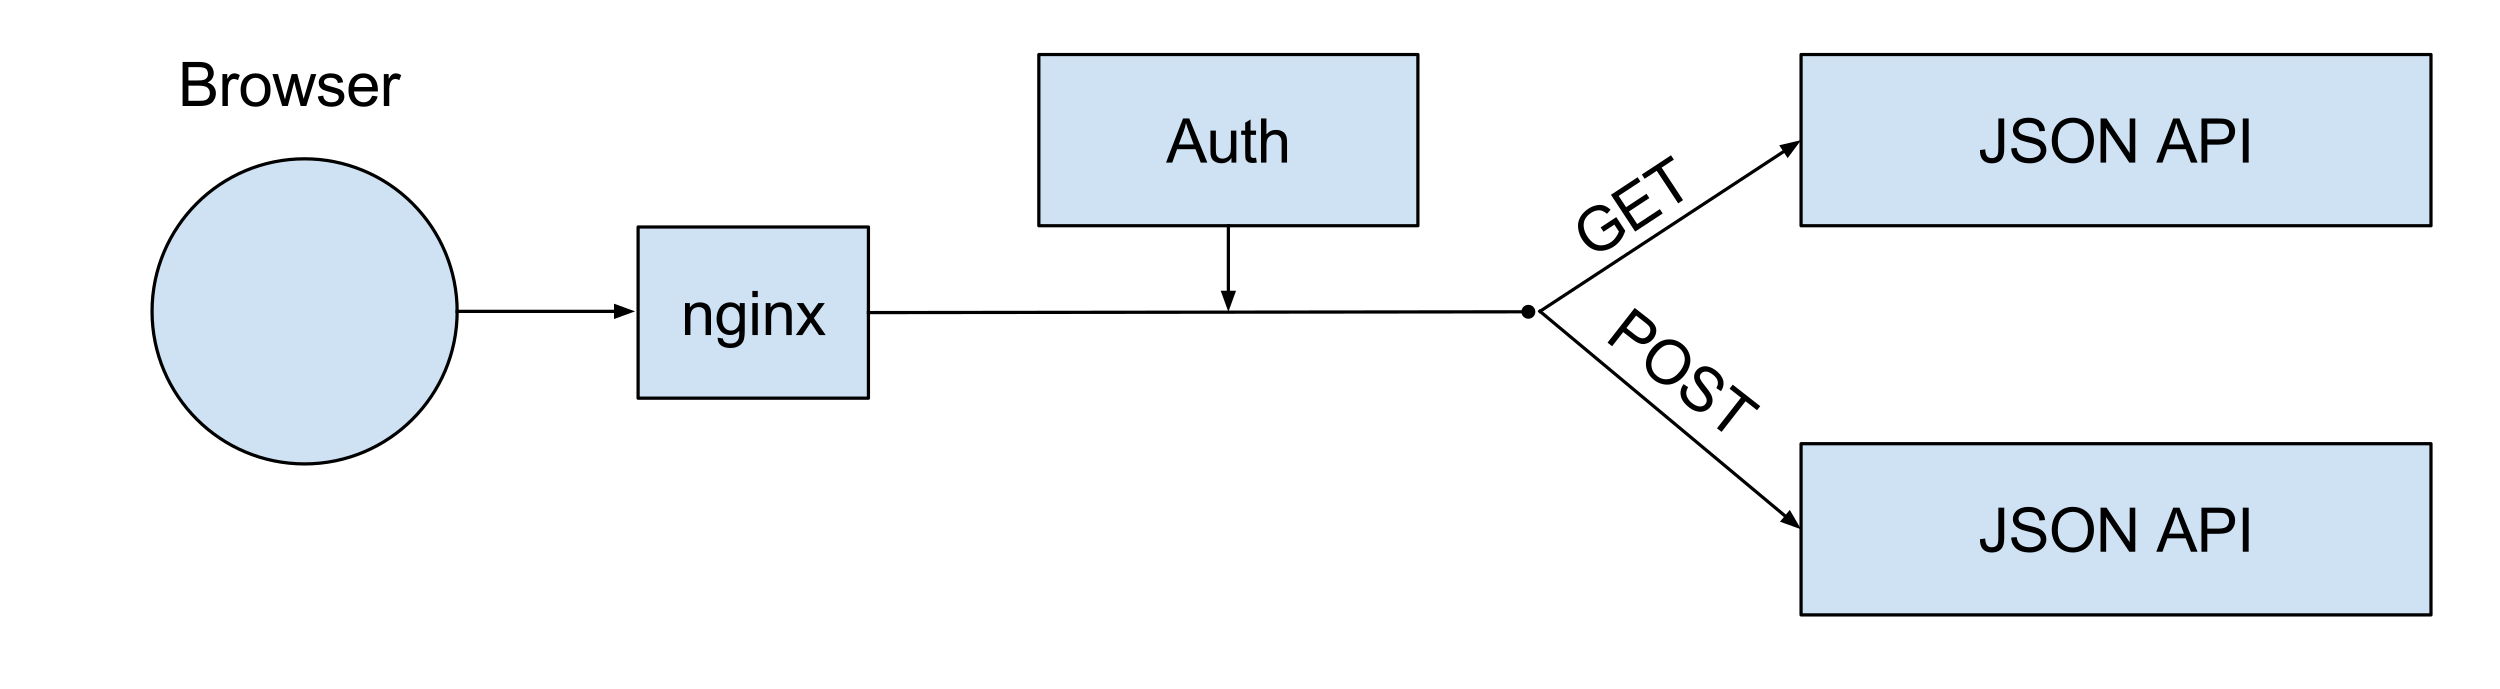 <?xml version="1.0" standalone="yes"?>

<svg version="1.1" viewBox="0.0 0.0 770.879 212.441" fill="none" stroke="none" stroke-linecap="square" stroke-miterlimit="10" xmlns="http://www.w3.org/2000/svg" xmlns:xlink="http://www.w3.org/1999/xlink"><clipPath id="p.0"><path d="m0 0l770.879 0l0 212.441l-770.879 0l0 -212.441z" clip-rule="nonzero"></path></clipPath><g clip-path="url(#p.0)"><path fill="#000000" fill-opacity="0.0" d="m0 0l770.879 0l0 212.441l-770.879 0z" fill-rule="nonzero"></path><path fill="#cfe2f3" d="m46.885 96.01l0 0c0 -25.979 21.06 -47.039 47.039 -47.039l0 0c12.476 0 24.44 4.956 33.262 13.778c8.822 8.822 13.778 20.786 13.778 33.262l0 0c0 25.979 -21.06 47.039 -47.039 47.039l0 0c-25.979 0 -47.039 -21.06 -47.039 -47.039z" fill-rule="nonzero"></path><path stroke="#000000" stroke-width="1.0" stroke-linejoin="round" stroke-linecap="butt" d="m46.885 96.01l0 0c0 -25.979 21.06 -47.039 47.039 -47.039l0 0c12.476 0 24.44 4.956 33.262 13.778c8.822 8.822 13.778 20.786 13.778 33.262l0 0c0 25.979 -21.06 47.039 -47.039 47.039l0 0c-25.979 0 -47.039 -21.06 -47.039 -47.039z" fill-rule="nonzero"></path><path fill="#cfe2f3" d="m555.362 136.816l194.236 0l0 52.787l-194.236 0z" fill-rule="nonzero"></path><path stroke="#000000" stroke-width="1.0" stroke-linejoin="round" stroke-linecap="butt" d="m555.362 136.816l194.236 0l0 52.787l-194.236 0z" fill-rule="nonzero"></path><path fill="#000000" d="m610.522 166.271l1.625 -0.219q0.062 1.547 0.578 2.125q0.531 0.578 1.438 0.578q0.688 0 1.172 -0.312q0.5 -0.312 0.672 -0.844q0.188 -0.531 0.188 -1.703l0 -9.359l1.812 0l0 9.266q0 1.703 -0.422 2.641q-0.406 0.938 -1.312 1.438q-0.891 0.484 -2.094 0.484q-1.797 0 -2.75 -1.031q-0.938 -1.031 -0.906 -3.062zm9.641 -0.516l1.688 -0.141q0.125 1.016 0.562 1.672q0.438 0.656 1.359 1.062q0.938 0.406 2.094 0.406q1.031 0 1.812 -0.312q0.797 -0.312 1.188 -0.844q0.391 -0.531 0.391 -1.156q0 -0.641 -0.375 -1.109q-0.375 -0.484 -1.234 -0.812q-0.547 -0.219 -2.422 -0.656q-1.875 -0.453 -2.625 -0.859q-0.969 -0.516 -1.453 -1.266q-0.469 -0.75 -0.469 -1.688q0 -1.031 0.578 -1.922q0.594 -0.906 1.703 -1.359q1.125 -0.469 2.5 -0.469q1.516 0 2.672 0.484q1.156 0.484 1.766 1.438q0.625 0.938 0.672 2.141l-1.719 0.125q-0.141 -1.281 -0.953 -1.938q-0.797 -0.672 -2.359 -0.672q-1.625 0 -2.375 0.609q-0.75 0.594 -0.75 1.438q0 0.734 0.531 1.203q0.516 0.469 2.703 0.969q2.203 0.5 3.016 0.875q1.188 0.547 1.75 1.391q0.578 0.828 0.578 1.922q0 1.094 -0.625 2.062q-0.625 0.953 -1.797 1.484q-1.156 0.531 -2.609 0.531q-1.844 0 -3.094 -0.531q-1.25 -0.547 -1.969 -1.625q-0.703 -1.078 -0.734 -2.453zm12.506 -2.25q0 -3.391 1.812 -5.297q1.828 -1.922 4.703 -1.922q1.875 0 3.391 0.906q1.516 0.891 2.297 2.5q0.797 1.609 0.797 3.656q0 2.062 -0.844 3.703q-0.828 1.625 -2.359 2.469q-1.531 0.844 -3.297 0.844q-1.922 0 -3.438 -0.922q-1.5 -0.938 -2.281 -2.531q-0.781 -1.609 -0.781 -3.406zm1.859 0.031q0 2.453 1.312 3.875q1.328 1.406 3.312 1.406q2.031 0 3.344 -1.422q1.312 -1.438 1.312 -4.062q0 -1.656 -0.562 -2.891q-0.547 -1.234 -1.641 -1.922q-1.078 -0.688 -2.422 -0.688q-1.906 0 -3.281 1.312q-1.375 1.312 -1.375 4.391zm13.183 6.594l0 -13.594l1.844 0l7.141 10.672l0 -10.672l1.719 0l0 13.594l-1.844 0l-7.141 -10.688l0 10.688l-1.719 0zm17.172 0l5.234 -13.594l1.938 0l5.562 13.594l-2.047 0l-1.594 -4.125l-5.688 0l-1.484 4.125l-1.922 0zm3.922 -5.578l4.609 0l-1.406 -3.781q-0.656 -1.703 -0.969 -2.812q-0.266 1.312 -0.734 2.594l-1.5 4.0zm10.022 5.578l0 -13.594l5.125 0q1.359 0 2.078 0.125q1.0 0.172 1.672 0.641q0.672 0.469 1.078 1.312q0.422 0.844 0.422 1.844q0 1.734 -1.109 2.938q-1.094 1.203 -3.984 1.203l-3.484 0l0 5.531l-1.797 0zm1.797 -7.141l3.516 0q1.75 0 2.469 -0.641q0.734 -0.656 0.734 -1.828q0 -0.859 -0.438 -1.469q-0.422 -0.609 -1.125 -0.797q-0.453 -0.125 -1.672 -0.125l-3.484 0l0 4.859zm10.944 7.141l0 -13.594l1.812 0l0 13.594l-1.812 0z" fill-rule="nonzero"></path><path fill="#000000" fill-opacity="0.0" d="m140.963 96.01l54.866 0" fill-rule="nonzero"></path><path stroke="#000000" stroke-width="1.0" stroke-linejoin="round" stroke-linecap="butt" d="m140.963 96.01l48.866 0" fill-rule="evenodd"></path><path fill="#000000" stroke="#000000" stroke-width="1.0" stroke-linecap="butt" d="m189.829 97.662l4.538 -1.652l-4.538 -1.652z" fill-rule="evenodd"></path><path fill="#000000" fill-opacity="0.0" d="m474.858 95.997l80.504 -52.787" fill-rule="nonzero"></path><path stroke="#000000" stroke-width="1.0" stroke-linejoin="round" stroke-linecap="butt" d="m474.858 95.997l75.486 -49.497" fill-rule="evenodd"></path><path fill="#000000" stroke="#000000" stroke-width="1.0" stroke-linecap="butt" d="m551.25 47.881l2.889 -3.87l-4.701 1.107z" fill-rule="evenodd"></path><path fill="#000000" fill-opacity="0.0" d="m37.766 5.772l102.709 0l0 39.843l-102.709 0z" fill-rule="nonzero"></path><path fill="#000000" d="m56.301 32.692l0 -13.594l5.109 0q1.547 0 2.484 0.406q0.953 0.406 1.484 1.266q0.531 0.859 0.531 1.797q0 0.875 -0.469 1.656q-0.469 0.766 -1.438 1.234q1.234 0.359 1.891 1.234q0.672 0.875 0.672 2.062q0 0.953 -0.406 1.781q-0.391 0.812 -0.984 1.266q-0.594 0.437 -1.5 0.672q-0.891 0.219 -2.188 0.219l-5.188 0zm1.797 -7.891l2.938 0q1.203 0 1.719 -0.156q0.688 -0.203 1.031 -0.672q0.359 -0.469 0.359 -1.188q0 -0.672 -0.328 -1.188q-0.328 -0.516 -0.938 -0.703q-0.594 -0.203 -2.062 -0.203l-2.719 0l0 4.109zm0 6.281l3.391 0q0.875 0 1.219 -0.062q0.625 -0.109 1.047 -0.359q0.422 -0.266 0.688 -0.766q0.266 -0.5 0.266 -1.141q0 -0.766 -0.391 -1.328q-0.391 -0.562 -1.078 -0.781q-0.688 -0.234 -1.984 -0.234l-3.156 0l0 4.672zm10.49 1.609l0 -9.859l1.5 0l0 1.5q0.578 -1.047 1.062 -1.375q0.484 -0.344 1.078 -0.344q0.844 0 1.719 0.547l-0.578 1.547q-0.609 -0.359 -1.234 -0.359q-0.547 0 -0.984 0.328q-0.422 0.328 -0.609 0.906q-0.281 0.891 -0.281 1.953l0 5.156l-1.672 0zm5.603 -4.922q0 -2.734 1.531 -4.062q1.266 -1.094 3.094 -1.094q2.031 0 3.312 1.344q1.297 1.328 1.297 3.672q0 1.906 -0.578 3.0q-0.562 1.078 -1.656 1.687q-1.078 0.594 -2.375 0.594q-2.062 0 -3.344 -1.328q-1.281 -1.328 -1.281 -3.812zm1.719 0q0 1.891 0.828 2.828q0.828 0.938 2.078 0.938q1.25 0 2.062 -0.938q0.828 -0.953 0.828 -2.891q0 -1.828 -0.828 -2.766q-0.828 -0.938 -2.062 -0.938q-1.25 0 -2.078 0.938q-0.828 0.938 -0.828 2.828zm11.11 4.922l-3.016 -9.859l1.719 0l1.562 5.688l0.594 2.125q0.031 -0.156 0.5 -2.031l1.578 -5.781l1.719 0l1.469 5.719l0.484 1.891l0.578 -1.906l1.688 -5.703l1.625 0l-3.078 9.859l-1.734 0l-1.578 -5.906l-0.375 -1.672l-2.0 7.578l-1.734 0zm10.973 -2.937l1.656 -0.266q0.141 1.0 0.766 1.531q0.641 0.516 1.781 0.516q1.156 0 1.703 -0.469q0.562 -0.469 0.562 -1.094q0 -0.562 -0.484 -0.891q-0.344 -0.219 -1.703 -0.562q-1.844 -0.469 -2.562 -0.797q-0.703 -0.344 -1.078 -0.938q-0.359 -0.609 -0.359 -1.328q0 -0.656 0.297 -1.219q0.312 -0.562 0.828 -0.938q0.391 -0.281 1.062 -0.484q0.672 -0.203 1.438 -0.203q1.172 0 2.047 0.344q0.875 0.328 1.281 0.906q0.422 0.562 0.578 1.516l-1.625 0.219q-0.109 -0.75 -0.656 -1.172q-0.531 -0.438 -1.5 -0.438q-1.156 0 -1.641 0.391q-0.484 0.375 -0.484 0.875q0 0.328 0.203 0.594q0.203 0.266 0.641 0.438q0.25 0.094 1.469 0.438q1.766 0.469 2.469 0.766q0.703 0.297 1.094 0.875q0.406 0.578 0.406 1.438q0 0.828 -0.484 1.578q-0.484 0.734 -1.406 1.141q-0.922 0.391 -2.078 0.391q-1.922 0 -2.938 -0.797q-1.0 -0.797 -1.281 -2.359zm16.75 -0.234l1.719 0.219q-0.406 1.5 -1.516 2.344q-1.094 0.828 -2.812 0.828q-2.156 0 -3.422 -1.328q-1.266 -1.328 -1.266 -3.734q0 -2.484 1.266 -3.859q1.281 -1.375 3.328 -1.375q1.984 0 3.234 1.344q1.25 1.344 1.25 3.797q0 0.141 -0.016 0.438l-7.344 0q0.094 1.625 0.922 2.484q0.828 0.859 2.062 0.859q0.906 0 1.547 -0.469q0.656 -0.484 1.047 -1.547zm-5.484 -2.703l5.5 0q-0.109 -1.234 -0.625 -1.859q-0.797 -0.969 -2.078 -0.969q-1.141 0 -1.938 0.781q-0.781 0.766 -0.859 2.047zm9.094 5.875l0 -9.859l1.5 0l0 1.5q0.578 -1.047 1.062 -1.375q0.484 -0.344 1.078 -0.344q0.844 0 1.719 0.547l-0.578 1.547q-0.609 -0.359 -1.234 -0.359q-0.547 0 -0.984 0.328q-0.422 0.328 -0.609 0.906q-0.281 0.891 -0.281 1.953l0 5.156l-1.672 0z" fill-rule="nonzero"></path><path fill="#000000" fill-opacity="0.0" d="m474.858 95.997l80.504 67.213" fill-rule="nonzero"></path><path stroke="#000000" stroke-width="1.0" stroke-linejoin="round" stroke-linecap="butt" d="m474.858 95.997l75.898 63.367" fill-rule="evenodd"></path><path fill="#000000" stroke="#000000" stroke-width="1.0" stroke-linecap="butt" d="m549.698 160.633l4.542 1.641l-2.425 -4.176z" fill-rule="evenodd"></path><path fill="#cfe2f3" d="m555.362 16.816l194.236 0l0 52.787l-194.236 0z" fill-rule="nonzero"></path><path stroke="#000000" stroke-width="1.0" stroke-linejoin="round" stroke-linecap="butt" d="m555.362 16.816l194.236 0l0 52.787l-194.236 0z" fill-rule="nonzero"></path><path fill="#000000" d="m610.522 46.271l1.625 -0.219q0.062 1.547 0.578 2.125q0.531 0.578 1.438 0.578q0.688 0 1.172 -0.312q0.5 -0.312 0.672 -0.844q0.188 -0.531 0.188 -1.703l0 -9.359l1.812 0l0 9.266q0 1.703 -0.422 2.641q-0.406 0.938 -1.312 1.438q-0.891 0.484 -2.094 0.484q-1.797 0 -2.75 -1.031q-0.938 -1.031 -0.906 -3.062zm9.641 -0.516l1.688 -0.141q0.125 1.016 0.562 1.672q0.438 0.656 1.359 1.062q0.938 0.406 2.094 0.406q1.031 0 1.812 -0.312q0.797 -0.312 1.188 -0.844q0.391 -0.531 0.391 -1.156q0 -0.641 -0.375 -1.109q-0.375 -0.484 -1.234 -0.812q-0.547 -0.219 -2.422 -0.656q-1.875 -0.453 -2.625 -0.859q-0.969 -0.516 -1.453 -1.266q-0.469 -0.75 -0.469 -1.688q0 -1.031 0.578 -1.922q0.594 -0.906 1.703 -1.359q1.125 -0.469 2.5 -0.469q1.516 0 2.672 0.484q1.156 0.484 1.766 1.438q0.625 0.938 0.672 2.141l-1.719 0.125q-0.141 -1.281 -0.953 -1.938q-0.797 -0.672 -2.359 -0.672q-1.625 0 -2.375 0.609q-0.75 0.594 -0.75 1.438q0 0.734 0.531 1.203q0.516 0.469 2.703 0.969q2.203 0.5 3.016 0.875q1.188 0.547 1.75 1.391q0.578 0.828 0.578 1.922q0 1.094 -0.625 2.062q-0.625 0.953 -1.797 1.484q-1.156 0.531 -2.609 0.531q-1.844 0 -3.094 -0.531q-1.25 -0.547 -1.969 -1.625q-0.703 -1.078 -0.734 -2.453zm12.506 -2.25q0 -3.391 1.812 -5.297q1.828 -1.922 4.703 -1.922q1.875 0 3.391 0.906q1.516 0.891 2.297 2.5q0.797 1.609 0.797 3.656q0 2.062 -0.844 3.703q-0.828 1.625 -2.359 2.469q-1.531 0.844 -3.297 0.844q-1.922 0 -3.438 -0.922q-1.5 -0.938 -2.281 -2.531q-0.781 -1.609 -0.781 -3.406zm1.859 0.031q0 2.453 1.312 3.875q1.328 1.406 3.312 1.406q2.031 0 3.344 -1.422q1.312 -1.438 1.312 -4.062q0 -1.656 -0.562 -2.891q-0.547 -1.234 -1.641 -1.922q-1.078 -0.688 -2.422 -0.688q-1.906 0 -3.281 1.312q-1.375 1.312 -1.375 4.391zm13.183 6.594l0 -13.594l1.844 0l7.141 10.672l0 -10.672l1.719 0l0 13.594l-1.844 0l-7.141 -10.688l0 10.688l-1.719 0zm17.172 0l5.234 -13.594l1.938 0l5.562 13.594l-2.047 0l-1.594 -4.125l-5.688 0l-1.484 4.125l-1.922 0zm3.922 -5.578l4.609 0l-1.406 -3.781q-0.656 -1.703 -0.969 -2.812q-0.266 1.312 -0.734 2.594l-1.5 4.0zm10.022 5.578l0 -13.594l5.125 0q1.359 0 2.078 0.125q1.0 0.172 1.672 0.641q0.672 0.469 1.078 1.312q0.422 0.844 0.422 1.844q0 1.734 -1.109 2.938q-1.094 1.203 -3.984 1.203l-3.484 0l0 5.531l-1.797 0zm1.797 -7.141l3.516 0q1.75 0 2.469 -0.641q0.734 -0.656 0.734 -1.828q0 -0.859 -0.438 -1.469q-0.422 -0.609 -1.125 -0.797q-0.453 -0.125 -1.672 -0.125l-3.484 0l0 4.859zm10.944 7.141l0 -13.594l1.812 0l0 13.594l-1.812 0z" fill-rule="nonzero"></path><path fill="#000000" fill-opacity="0.0" d="m468.51 62.674l59.339 -39.024l16.819 25.543l-59.339 39.024z" fill-rule="nonzero"></path><path fill="#000000" d="m494.444 71.461l-0.885 -1.344l4.817 -3.168l2.775 4.215q-0.525 1.617 -1.421 2.842q-0.883 1.216 -2.123 2.032q-1.671 1.099 -3.514 1.283q-1.83 0.175 -3.429 -0.718q-1.586 -0.902 -2.685 -2.573q-1.091 -1.657 -1.345 -3.548q-0.253 -1.891 0.597 -3.441q0.841 -1.563 2.539 -2.679q1.227 -0.807 2.486 -1.055q1.263 -0.27 2.297 0.079q1.025 0.336 2.082 1.286l-1.117 1.258q-0.828 -0.69 -1.533 -0.937q-0.705 -0.247 -1.608 -0.083q-0.903 0.163 -1.764 0.73q-1.031 0.678 -1.582 1.489q-0.538 0.803 -0.664 1.634q-0.122 0.809 0.034 1.586q0.244 1.336 1.06 2.576q0.997 1.514 2.198 2.201q1.205 0.666 2.524 0.509q1.332 -0.165 2.454 -0.904q0.979 -0.644 1.657 -1.632q0.678 -0.988 0.886 -1.723l-1.392 -2.114l-3.342 2.198zm9.767 -0.046l-7.476 -11.354l8.225 -5.409l0.876 1.331l-6.723 4.422l2.294 3.484l6.292 -4.138l0.876 1.331l-6.292 4.138l2.543 3.863l6.984 -4.593l0.885 1.344l-8.486 5.581zm13.256 -8.718l-6.599 -10.022l-3.734 2.455l-0.876 -1.331l8.995 -5.915l0.876 1.331l-3.76 2.473l6.599 10.022l-1.501 0.987z" fill-rule="nonzero"></path><path fill="#000000" fill-opacity="0.0" d="m504.04 78.004l55.937 43.78l-18.866 24.094l-55.937 -43.78z" fill-rule="nonzero"></path><path fill="#000000" d="m495.688 105.651l8.381 -10.703l4.036 3.159q1.07 0.838 1.559 1.379q0.682 0.752 0.922 1.535q0.24 0.783 0.04 1.698q-0.188 0.924 -0.804 1.712q-1.069 1.366 -2.685 1.629q-1.603 0.273 -3.879 -1.508l-2.744 -2.148l-3.41 4.355l-1.415 -1.107zm5.817 -4.515l2.768 2.167q1.378 1.079 2.339 1.017q0.983 -0.064 1.705 -0.987q0.53 -0.677 0.561 -1.426q0.043 -0.74 -0.395 -1.321q-0.28 -0.378 -1.24 -1.129l-2.744 -2.148l-2.996 3.826zm7.636 6.631q2.09 -2.67 4.693 -3.053q2.624 -0.386 4.888 1.385q1.477 1.156 2.111 2.803q0.644 1.635 0.268 3.384q-0.365 1.758 -1.627 3.37q-1.271 1.624 -2.947 2.396q-1.654 0.769 -3.38 0.49q-1.726 -0.279 -3.116 -1.368q-1.513 -1.185 -2.139 -2.844q-0.603 -1.663 -0.236 -3.399q0.377 -1.749 1.485 -3.163zm1.445 1.171q-1.512 1.931 -1.355 3.86q0.179 1.926 1.742 3.149q1.6 1.252 3.51 0.941q1.92 -0.323 3.538 -2.39q1.021 -1.304 1.339 -2.623q0.33 -1.309 -0.107 -2.524q-0.425 -1.206 -1.483 -2.034q-1.501 -1.175 -3.393 -0.989q-1.892 0.186 -3.79 2.61zm8.546 9.506l1.416 0.929q-0.528 0.877 -0.588 1.663q-0.06 0.786 0.415 1.674q0.488 0.898 1.398 1.61q0.812 0.636 1.62 0.871q0.82 0.245 1.455 0.068q0.635 -0.178 1.02 -0.67q0.395 -0.504 0.389 -1.105q0.003 -0.612 -0.471 -1.401q-0.296 -0.509 -1.503 -2.009q-1.197 -1.512 -1.537 -2.295q-0.445 -1.003 -0.364 -1.892q0.093 -0.879 0.671 -1.618q0.636 -0.812 1.64 -1.157q1.026 -0.348 2.179 -0.021q1.175 0.324 2.258 1.172q1.194 0.934 1.805 2.028q0.612 1.094 0.504 2.22q-0.086 1.123 -0.791 2.1l-1.431 -0.961q0.679 -1.095 0.444 -2.113q-0.213 -1.02 -1.444 -1.983q-1.28 -1.002 -2.246 -0.984q-0.957 0.005 -1.477 0.67q-0.453 0.578 -0.323 1.275q0.117 0.687 1.531 2.429q1.427 1.752 1.835 2.548q0.598 1.162 0.521 2.174q-0.055 1.008 -0.73 1.87q-0.674 0.861 -1.764 1.239q-1.08 0.365 -2.33 0.061q-1.238 -0.294 -2.382 -1.19q-1.452 -1.136 -2.109 -2.325q-0.647 -1.201 -0.549 -2.493q0.111 -1.282 0.934 -2.384zm10.301 13.618l7.398 -9.448l-3.519 -2.754l0.983 -1.255l8.478 6.635l-0.983 1.255l-3.544 -2.773l-7.398 9.448l-1.415 -1.107z" fill-rule="nonzero"></path><path fill="#cfe2f3" d="m196.759 69.995l71.024 0l0 52.787l-71.024 0z" fill-rule="nonzero"></path><path stroke="#000000" stroke-width="1.0" stroke-linejoin="round" stroke-linecap="butt" d="m196.759 69.995l71.024 0l0 52.787l-71.024 0z" fill-rule="nonzero"></path><path fill="#000000" d="m211.221 103.309l0 -9.859l1.5 0l0 1.406q1.094 -1.625 3.141 -1.625q0.891 0 1.641 0.328q0.75 0.312 1.109 0.844q0.375 0.516 0.531 1.219q0.094 0.469 0.094 1.625l0 6.062l-1.672 0l0 -6.0q0 -1.016 -0.203 -1.516q-0.188 -0.516 -0.688 -0.812q-0.5 -0.297 -1.172 -0.297q-1.062 0 -1.844 0.672q-0.766 0.672 -0.766 2.578l0 5.375l-1.672 0zm10.079 0.812l1.609 0.25q0.109 0.75 0.578 1.094q0.609 0.453 1.688 0.453q1.172 0 1.797 -0.469q0.625 -0.453 0.859 -1.281q0.125 -0.516 0.109 -2.156q-1.094 1.297 -2.719 1.297q-2.031 0 -3.156 -1.469q-1.109 -1.469 -1.109 -3.516q0 -1.406 0.516 -2.594q0.516 -1.203 1.484 -1.844q0.969 -0.656 2.266 -0.656q1.75 0 2.875 1.406l0 -1.188l1.547 0l0 8.516q0 2.312 -0.469 3.266q-0.469 0.969 -1.484 1.516q-1.016 0.562 -2.5 0.562q-1.766 0 -2.859 -0.797q-1.078 -0.797 -1.031 -2.391zm1.375 -5.922q0 1.953 0.766 2.844q0.781 0.891 1.938 0.891q1.141 0 1.922 -0.891q0.781 -0.891 0.781 -2.781q0 -1.812 -0.812 -2.719q-0.797 -0.922 -1.922 -0.922q-1.109 0 -1.891 0.906q-0.781 0.891 -0.781 2.672zm9.313 -6.578l0 -1.906l1.672 0l0 1.906l-1.672 0zm0 11.688l0 -9.859l1.672 0l0 9.859l-1.672 0zm4.129 0l0 -9.859l1.5 0l0 1.406q1.094 -1.625 3.141 -1.625q0.891 0 1.641 0.328q0.75 0.312 1.109 0.844q0.375 0.516 0.531 1.219q0.094 0.469 0.094 1.625l0 6.062l-1.672 0l0 -6.0q0 -1.016 -0.203 -1.516q-0.188 -0.516 -0.688 -0.812q-0.5 -0.297 -1.172 -0.297q-1.062 0 -1.844 0.672q-0.766 0.672 -0.766 2.578l0 5.375l-1.672 0zm9.266 0l3.594 -5.125l-3.328 -4.734l2.094 0l1.516 2.312q0.422 0.656 0.672 1.109q0.422 -0.609 0.766 -1.094l1.656 -2.328l1.984 0l-3.391 4.641l3.656 5.219l-2.047 0l-2.031 -3.062l-0.531 -0.828l-2.594 3.891l-2.016 0z" fill-rule="nonzero"></path><path fill="#cfe2f3" d="m320.328 16.816l116.882 0l0 52.787l-116.882 0z" fill-rule="nonzero"></path><path stroke="#000000" stroke-width="1.0" stroke-linejoin="round" stroke-linecap="butt" d="m320.328 16.816l116.882 0l0 52.787l-116.882 0z" fill-rule="nonzero"></path><path fill="#000000" d="m359.548 50.13l5.234 -13.594l1.938 0l5.562 13.594l-2.047 0l-1.594 -4.125l-5.688 0l-1.484 4.125l-1.922 0zm3.922 -5.578l4.609 0l-1.406 -3.781q-0.656 -1.703 -0.969 -2.812q-0.266 1.312 -0.734 2.594l-1.5 4.0zm16.256 5.578l0 -1.453q-1.141 1.672 -3.125 1.672q-0.859 0 -1.625 -0.328q-0.75 -0.344 -1.125 -0.844q-0.359 -0.5 -0.516 -1.234q-0.094 -0.5 -0.094 -1.562l0 -6.109l1.672 0l0 5.469q0 1.312 0.094 1.766q0.156 0.656 0.672 1.031q0.516 0.375 1.266 0.375q0.75 0 1.406 -0.375q0.656 -0.391 0.922 -1.047q0.281 -0.672 0.281 -1.938l0 -5.281l1.672 0l0 9.859l-1.5 0zm7.579 -1.5l0.234 1.484q-0.703 0.141 -1.266 0.141q-0.906 0 -1.406 -0.281q-0.5 -0.297 -0.703 -0.75q-0.203 -0.469 -0.203 -1.984l0 -5.656l-1.234 0l0 -1.312l1.234 0l0 -2.438l1.656 -1.0l0 3.438l1.688 0l0 1.312l-1.688 0l0 5.75q0 0.719 0.078 0.922q0.094 0.203 0.297 0.328q0.203 0.125 0.578 0.125q0.266 0 0.734 -0.078zm1.527 1.5l0 -13.594l1.672 0l0 4.875q1.172 -1.359 2.953 -1.359q1.094 0 1.891 0.438q0.812 0.422 1.156 1.188q0.359 0.766 0.359 2.203l0 6.25l-1.672 0l0 -6.25q0 -1.25 -0.547 -1.812q-0.547 -0.578 -1.531 -0.578q-0.75 0 -1.406 0.391q-0.641 0.375 -0.922 1.047q-0.281 0.656 -0.281 1.812l0 5.391l-1.672 0z" fill-rule="nonzero"></path><path fill="#000000" fill-opacity="0.0" d="m267.783 96.389l205.638 -0.252" fill-rule="nonzero"></path><path stroke="#000000" stroke-width="1.0" stroke-linejoin="round" stroke-linecap="butt" d="m267.783 96.389l201.848 -0.247" fill-rule="evenodd"></path><path fill="#000000" stroke="#000000" stroke-width="1.0" stroke-linecap="butt" d="m472.921 96.138c0.001 0.909 -0.734 1.646 -1.643 1.647c-0.909 0.001 -1.646 -0.734 -1.647 -1.643c-0.001 -0.909 0.734 -1.646 1.643 -1.647c0.909 -0.001 1.646 0.734 1.647 1.643z" fill-rule="nonzero"></path><path fill="#000000" fill-opacity="0.0" d="m378.769 69.604l0 26.551" fill-rule="nonzero"></path><path stroke="#000000" stroke-width="1.0" stroke-linejoin="round" stroke-linecap="butt" d="m378.769 69.604l0 20.551" fill-rule="evenodd"></path><path fill="#000000" stroke="#000000" stroke-width="1.0" stroke-linecap="butt" d="m377.117 90.155l1.652 4.538l1.652 -4.538z" fill-rule="evenodd"></path></g></svg>

